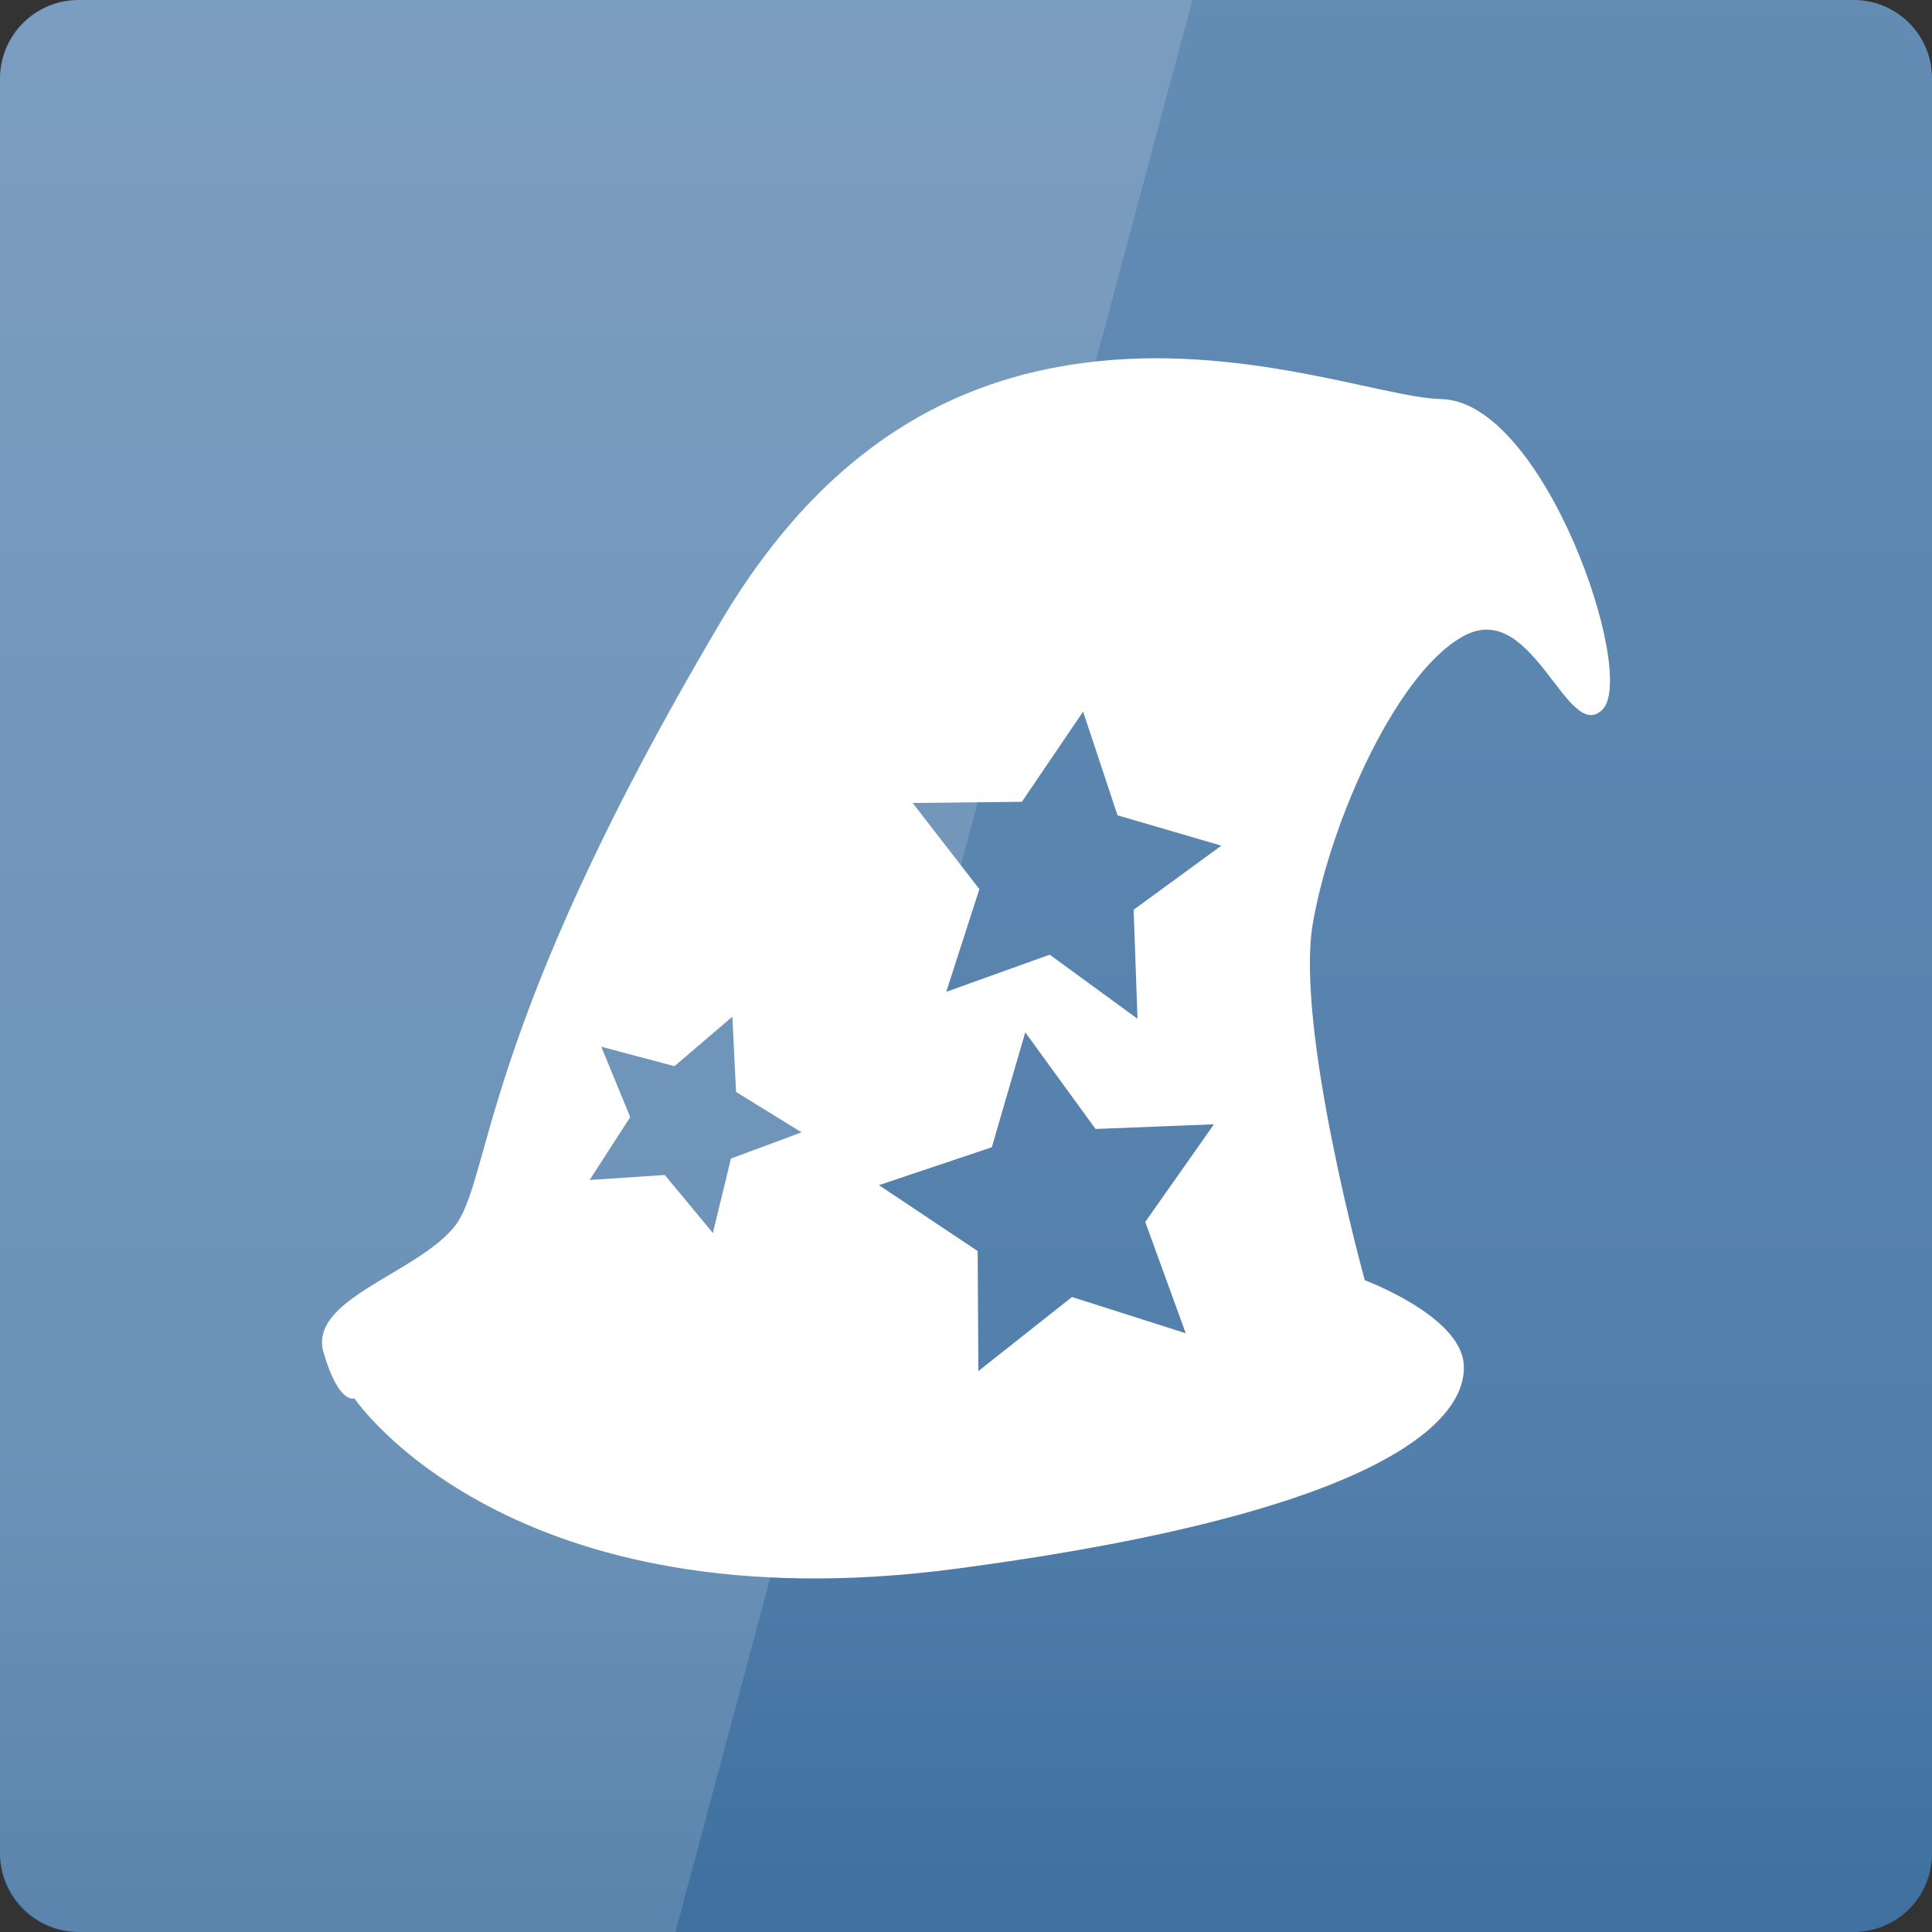 <svg width="128" xmlns="http://www.w3.org/2000/svg" height="128" viewBox="0 0 128 128" xmlns:xlink="http://www.w3.org/1999/xlink">
<rect x="0" y="0" width="128" height="128" fill="#333333" stroke="none"/>
<defs>
<linearGradient gradientTransform="matrix(2.667 0 0 -2.667 0 2806.299)" id="linear0" y1="1053.158" y2="1004.847" gradientUnits="userSpaceOnUse" x2="0">
<stop offset="0" style="stop-color:#648db5"/>
<stop offset=".768" style="stop-color:#527fab"/>
<stop offset="1" style="stop-color:#3f709f"/>
</linearGradient>
</defs>
<path style="fill:url(#linear0)" d="M 5.188 128 L 122.812 128 C 125.68 128 128 125.676 128 122.812 L 128 5.188 C 128 2.32 125.68 0 122.812 0 L 5.188 0 C 2.32 0 0 2.32 0 5.188 L 0 122.812 C 0 125.676 2.32 128 5.188 128 Z "/>
<g style="fill:#fff">
<path d="M 71.738 24.051 C 63.602 25.137 54.855 29.195 47.734 41.223 C 31.465 68.715 32.633 78.273 30.035 81.355 C 27.434 84.438 20.422 86.105 21.434 89.598 C 22.445 93.09 23.48 92.645 23.48 92.645 C 23.48 92.645 33.715 107.875 63.426 103.922 C 93.141 99.973 97.246 93.543 96.973 90.348 C 96.703 87.152 90.422 84.82 90.422 84.82 C 90.422 84.82 85.781 68.043 86.984 61.145 C 88.188 54.246 92.703 44.207 97.168 42.039 C 101.637 39.871 103.871 49.34 106.176 47 C 108.48 44.656 102.297 26.578 95.488 26.441 C 91.66 26.363 82.199 22.652 71.738 24.051 Z M 71.758 47.145 L 74.039 54.016 L 80.918 56.027 L 75.105 60.273 L 75.363 67.496 L 69.547 63.25 L 62.691 65.711 L 64.887 58.906 L 60.465 53.199 L 67.703 53.121 Z M 48.52 67.359 L 48.766 72.344 L 53.105 75.02 L 48.426 76.758 L 47.23 81.688 L 44.043 77.844 L 39.066 78.176 L 41.754 74.012 L 39.836 69.348 L 44.684 70.637 Z M 67.926 68.395 L 72.582 74.797 L 80.426 74.488 L 75.875 80.957 L 78.559 88.332 L 71.023 85.93 L 64.82 90.836 L 64.773 82.883 L 58.23 78.52 L 65.711 76.008 Z "/>
<path style="fill-opacity:.149" d="M 5.332 0 C 2.379 0 0 2.379 0 5.332 L 0 122.668 C 0 125.621 2.379 128 5.332 128 L 44.75 128 L 79 0 Z "/>
</g>
</svg>
